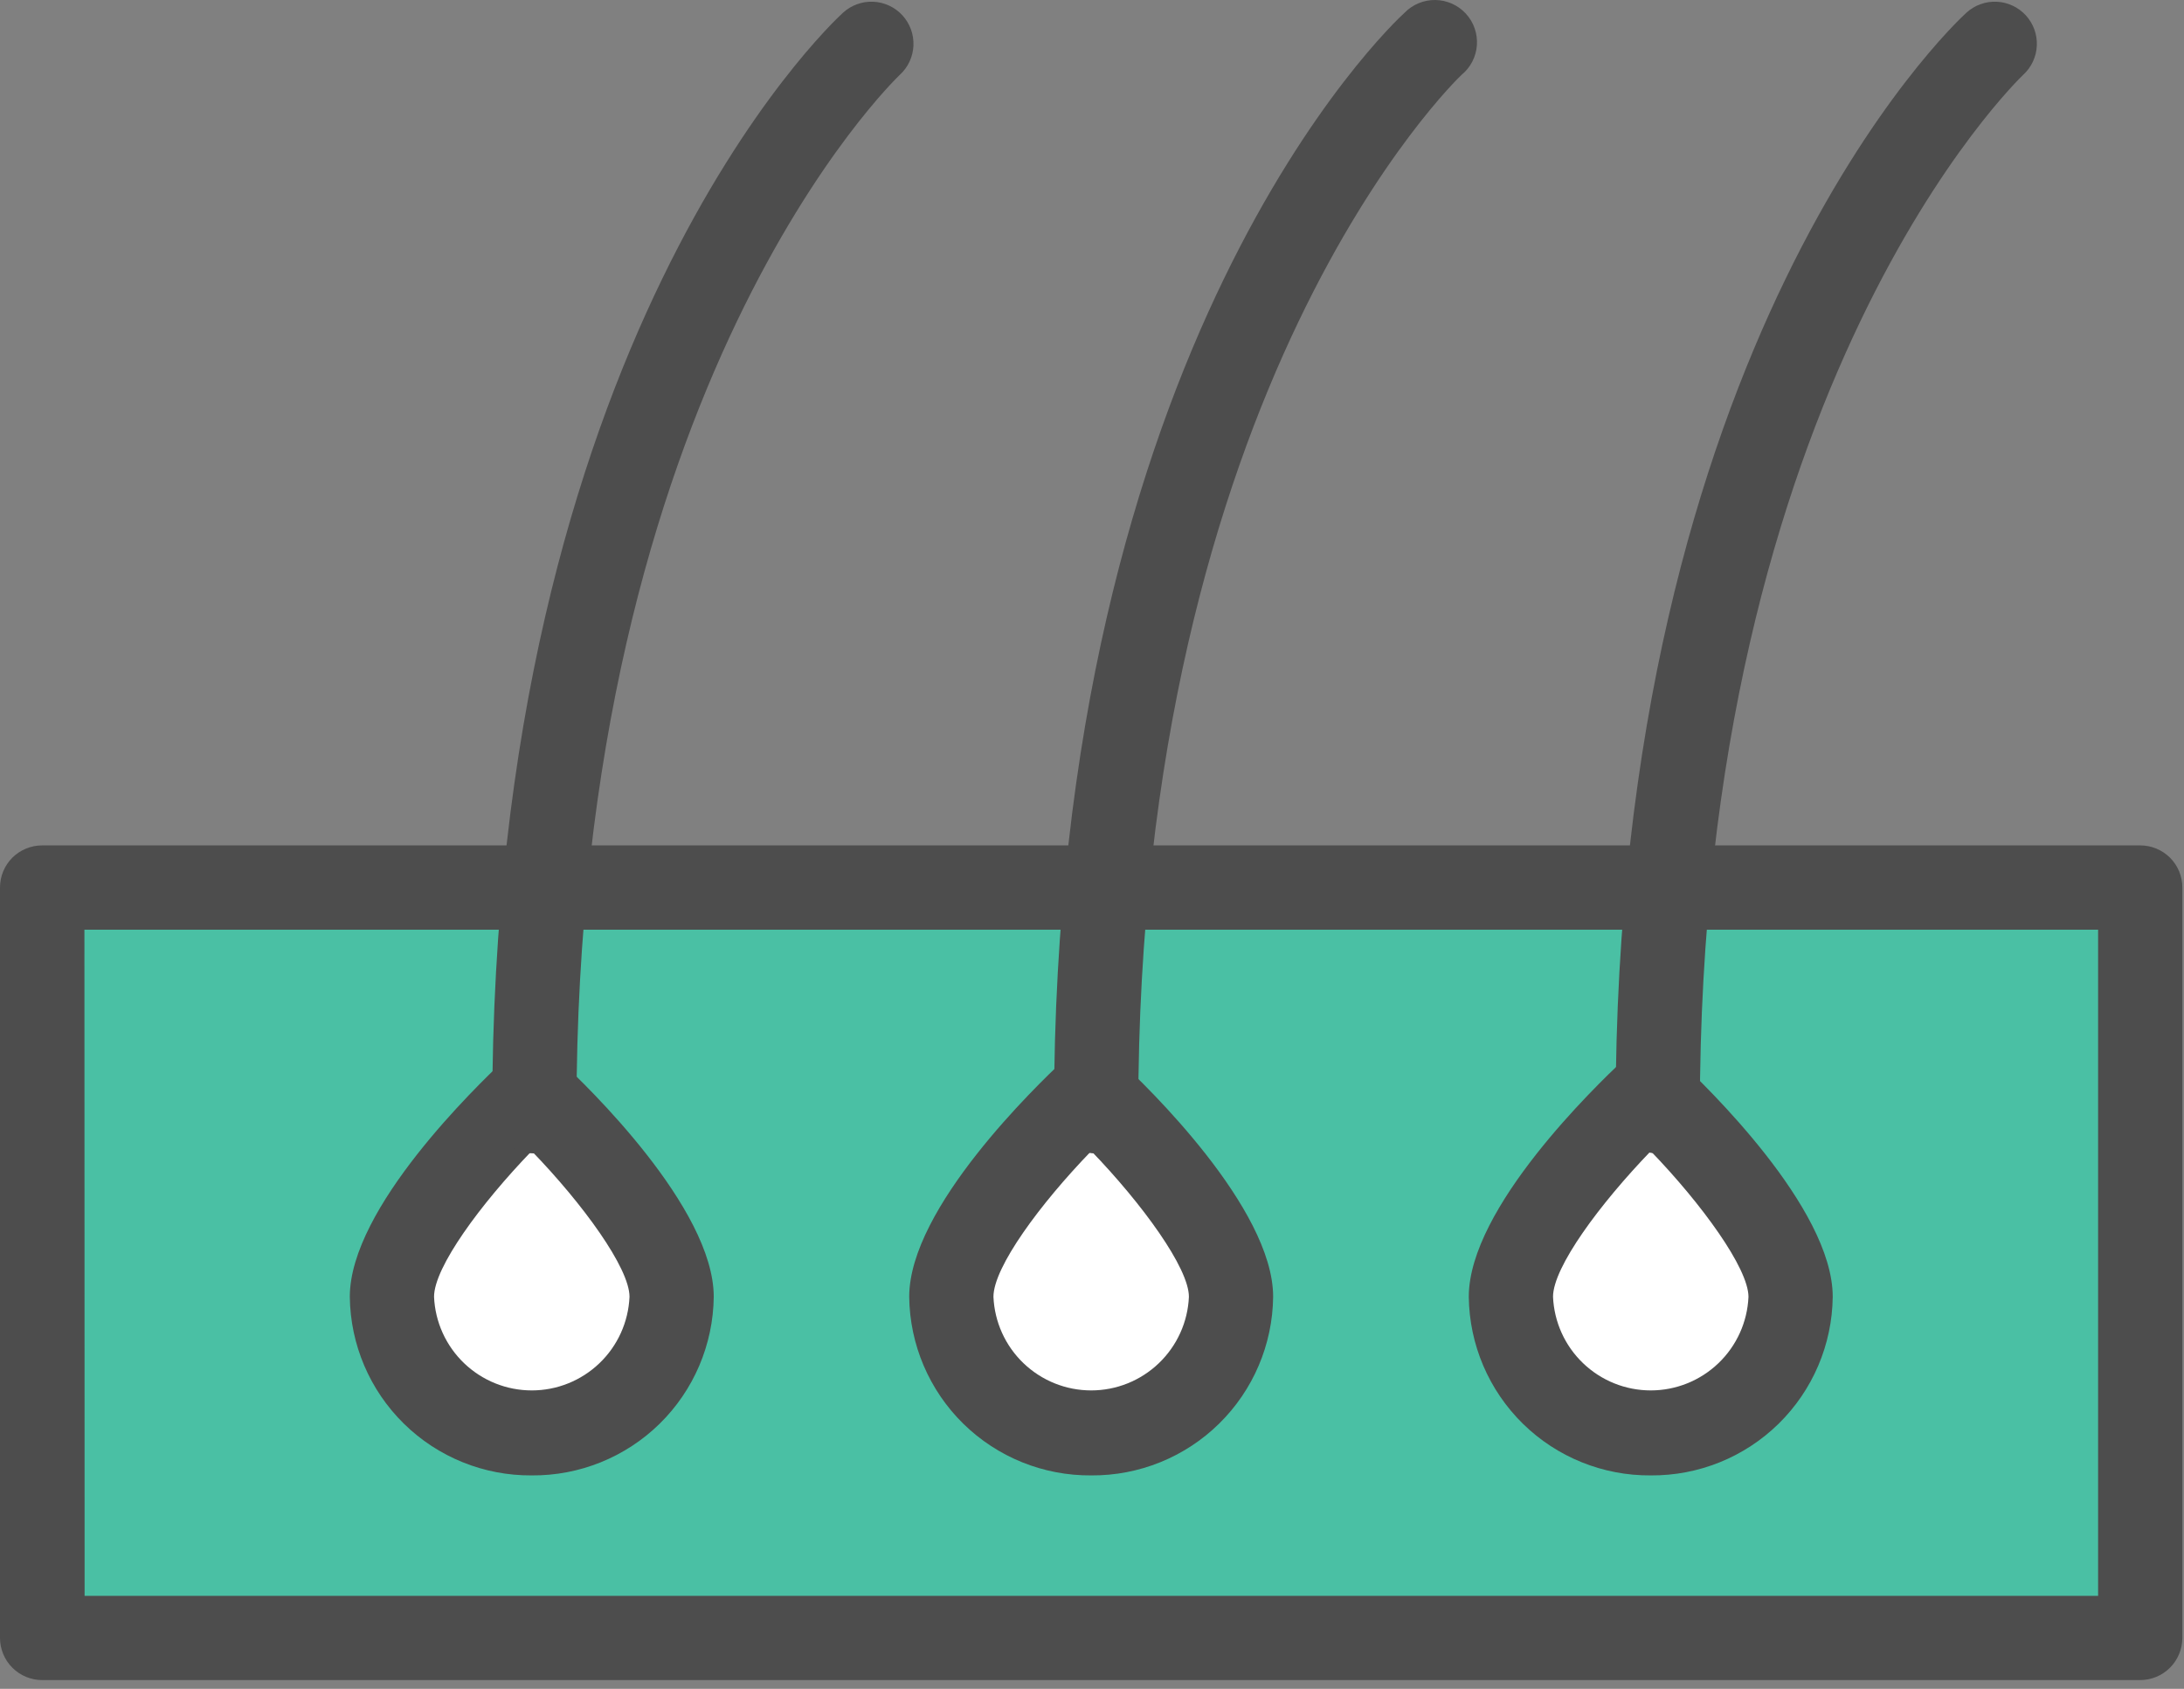 <svg width="119" height="92" viewBox="0 0 119 92" fill="none" xmlns="http://www.w3.org/2000/svg">
<rect x="0" y="0" width="119" height="92" fill="#808080" stroke="none"/>
<path d="M28.97 78.075C26.975 78.099 25.051 77.33 23.622 75.937C22.194 74.544 21.376 72.641 21.35 70.645C21.35 66.535 28.97 59.495 28.97 59.495C28.97 59.495 36.59 66.495 36.59 70.645C36.564 72.641 35.746 74.544 34.318 75.937C32.889 77.33 30.965 78.099 28.97 78.075V78.075Z" fill="white"/>
<path d="M59.58 78.075C57.585 78.099 55.661 77.33 54.233 75.937C52.804 74.544 51.986 72.641 51.96 70.645C51.96 66.535 59.58 59.495 59.58 59.495C59.58 59.495 67.2 66.495 67.2 70.645C67.174 72.641 66.356 74.544 64.927 75.937C63.499 77.33 61.575 78.099 59.58 78.075Z" fill="white"/>
<path d="M90.18 78.075C88.185 78.099 86.261 77.33 84.832 75.937C83.404 74.544 82.586 72.641 82.56 70.645C82.56 66.535 90.18 59.495 90.18 59.495C90.18 59.495 97.8 66.495 97.8 70.645C97.774 72.641 96.956 74.544 95.528 75.937C94.099 77.33 92.175 78.099 90.18 78.075V78.075Z" fill="white"/>
<path d="M2.3 48.345V89.225H116.61V48.345H2.3ZM28.97 78.075C26.975 78.099 25.051 77.33 23.622 75.937C22.194 74.544 21.376 72.641 21.35 70.645C21.35 66.535 28.97 59.495 28.97 59.495C28.97 59.495 36.59 66.495 36.59 70.645C36.564 72.641 35.746 74.544 34.318 75.937C32.889 77.33 30.965 78.099 28.97 78.075V78.075ZM59.46 78.075C57.468 78.094 55.55 77.323 54.125 75.93C52.701 74.537 51.886 72.637 51.86 70.645C51.86 66.535 59.48 59.495 59.48 59.495C59.48 59.495 67.1 66.495 67.1 70.645C67.087 71.635 66.879 72.612 66.488 73.522C66.097 74.431 65.53 75.254 64.82 75.944C64.111 76.634 63.272 77.178 62.352 77.543C61.433 77.909 60.45 78.09 59.46 78.075V78.075ZM89.94 78.075C87.945 78.099 86.021 77.33 84.593 75.937C83.164 74.544 82.346 72.641 82.32 70.645C82.32 66.535 89.94 59.495 89.94 59.495C89.94 59.495 97.56 66.495 97.56 70.645C97.534 72.641 96.716 74.544 95.287 75.937C93.859 77.33 91.935 78.099 89.94 78.075V78.075Z" fill="#4AC0A4"/>
<path d="M116.61 91.525H2.3C1.998 91.525 1.699 91.466 1.42 91.35C1.141 91.235 0.887 91.065 0.674 90.852C0.46 90.638 0.291 90.385 0.175 90.106C0.059 89.826 1.04137e-10 89.527 1.04109e-10 89.225V48.345C-2.87524e-06 48.044 0.06 47.745 0.175 47.467C0.291 47.188 0.461 46.935 0.674 46.722C0.888 46.51 1.142 46.341 1.421 46.227C1.7 46.112 1.998 46.054 2.3 46.055H116.61C116.912 46.054 117.21 46.112 117.489 46.227C117.768 46.341 118.022 46.51 118.236 46.722C118.449 46.935 118.619 47.188 118.735 47.467C118.85 47.745 118.91 48.044 118.91 48.345V89.225C118.91 89.835 118.668 90.42 118.236 90.852C117.805 91.283 117.22 91.525 116.61 91.525ZM4.61 86.935H114.32V50.645H4.6L4.61 86.935ZM89.95 80.375C87.345 80.397 84.839 79.384 82.979 77.561C81.12 75.737 80.059 73.25 80.03 70.645C80.03 65.785 87.03 59.095 88.39 57.805C88.816 57.415 89.373 57.199 89.95 57.199C90.528 57.199 91.084 57.415 91.51 57.805C92.86 59.075 99.86 65.785 99.86 70.645C99.831 73.25 98.77 75.737 96.911 77.561C95.051 79.384 92.545 80.397 89.94 80.375H89.95ZM89.95 62.705C87.17 65.585 84.62 69.035 84.62 70.645C84.68 72.018 85.266 73.314 86.259 74.264C87.251 75.214 88.571 75.745 89.945 75.745C91.319 75.745 92.639 75.214 93.631 74.264C94.624 73.314 95.21 72.018 95.27 70.645C95.26 69.075 92.72 65.585 89.94 62.705H89.95ZM59.46 80.375C56.855 80.397 54.349 79.384 52.489 77.561C50.63 75.737 49.569 73.25 49.54 70.645C49.54 65.785 56.54 59.095 57.9 57.805C58.323 57.414 58.879 57.196 59.455 57.196C60.032 57.196 60.587 57.414 61.01 57.805C62.41 59.095 69.37 65.805 69.37 70.645C69.341 73.248 68.282 75.733 66.424 77.557C64.567 79.381 62.063 80.394 59.46 80.375V80.375ZM59.46 62.705C56.67 65.585 54.13 69.035 54.13 70.645C54.19 72.018 54.776 73.314 55.769 74.264C56.761 75.214 58.081 75.745 59.455 75.745C60.829 75.745 62.149 75.214 63.141 74.264C64.133 73.314 64.721 72.018 64.78 70.645C64.78 69.075 62.24 65.585 59.46 62.705ZM28.97 80.375C26.367 80.394 23.863 79.381 22.006 77.557C20.148 75.733 19.089 73.248 19.06 70.645C19.06 65.785 26.06 59.095 27.41 57.805C27.836 57.415 28.392 57.199 28.97 57.199C29.547 57.199 30.104 57.415 30.53 57.805C31.93 59.095 38.89 65.805 38.89 70.645C38.861 73.25 37.8 75.737 35.941 77.561C34.081 79.384 31.575 80.397 28.97 80.375V80.375ZM28.97 62.705C26.19 65.585 23.65 69.035 23.65 70.645C23.709 72.018 24.297 73.314 25.289 74.264C26.281 75.214 27.601 75.745 28.975 75.745C30.349 75.745 31.669 75.214 32.661 74.264C33.654 73.314 34.24 72.018 34.3 70.645C34.3 69.075 31.76 65.585 28.97 62.705Z" fill="#4D4D4D"/>
<path d="M29.12 62.835C28.51 62.835 27.925 62.593 27.494 62.162C27.062 61.73 26.82 61.145 26.82 60.535C26.82 18.685 45.15 1.405 45.93 0.695C46.152 0.492 46.412 0.334 46.695 0.231C46.978 0.128 47.278 0.081 47.579 0.094C47.88 0.107 48.175 0.179 48.448 0.307C48.721 0.434 48.966 0.613 49.17 0.835C49.373 1.057 49.531 1.317 49.635 1.6C49.738 1.883 49.784 2.183 49.771 2.484C49.758 2.785 49.686 3.081 49.559 3.354C49.432 3.627 49.252 3.872 49.03 4.075C48.8 4.295 31.41 20.955 31.41 60.535C31.41 61.144 31.169 61.727 30.74 62.158C30.311 62.589 29.728 62.833 29.12 62.835V62.835Z" fill="#4D4D4D"/>
<path d="M59.72 62.835C59.418 62.835 59.12 62.776 58.841 62.66C58.563 62.544 58.31 62.375 58.097 62.161C57.884 61.947 57.716 61.694 57.601 61.415C57.487 61.136 57.429 60.837 57.43 60.535C57.43 18.685 75.75 1.405 76.53 0.695C76.748 0.471 77.01 0.294 77.299 0.175C77.587 0.055 77.898 -0.004 78.21 0C78.523 0.005 78.831 0.073 79.117 0.2C79.402 0.328 79.659 0.513 79.87 0.743C80.082 0.973 80.245 1.244 80.348 1.539C80.451 1.834 80.494 2.147 80.472 2.459C80.451 2.77 80.366 3.075 80.223 3.353C80.08 3.631 79.881 3.877 79.64 4.075C79.4 4.295 62.02 20.955 62.02 60.535C62.02 61.145 61.778 61.73 61.346 62.162C60.915 62.593 60.33 62.835 59.72 62.835Z" fill="#4D4D4D"/>
<path d="M90.33 62.835C89.72 62.835 89.135 62.593 88.704 62.162C88.272 61.73 88.03 61.145 88.03 60.535C88.03 18.685 106.36 1.405 107.14 0.695C107.362 0.492 107.622 0.334 107.905 0.231C108.188 0.128 108.488 0.081 108.789 0.094C109.09 0.107 109.385 0.179 109.658 0.307C109.931 0.434 110.176 0.613 110.38 0.835C110.584 1.057 110.741 1.317 110.845 1.6C110.948 1.883 110.994 2.183 110.981 2.484C110.968 2.785 110.896 3.081 110.769 3.354C110.642 3.627 110.462 3.872 110.24 4.075C110.01 4.295 92.62 20.955 92.62 60.535C92.62 61.144 92.379 61.727 91.95 62.158C91.521 62.589 90.938 62.833 90.33 62.835V62.835Z" fill="#4D4D4D"/>
</svg>
